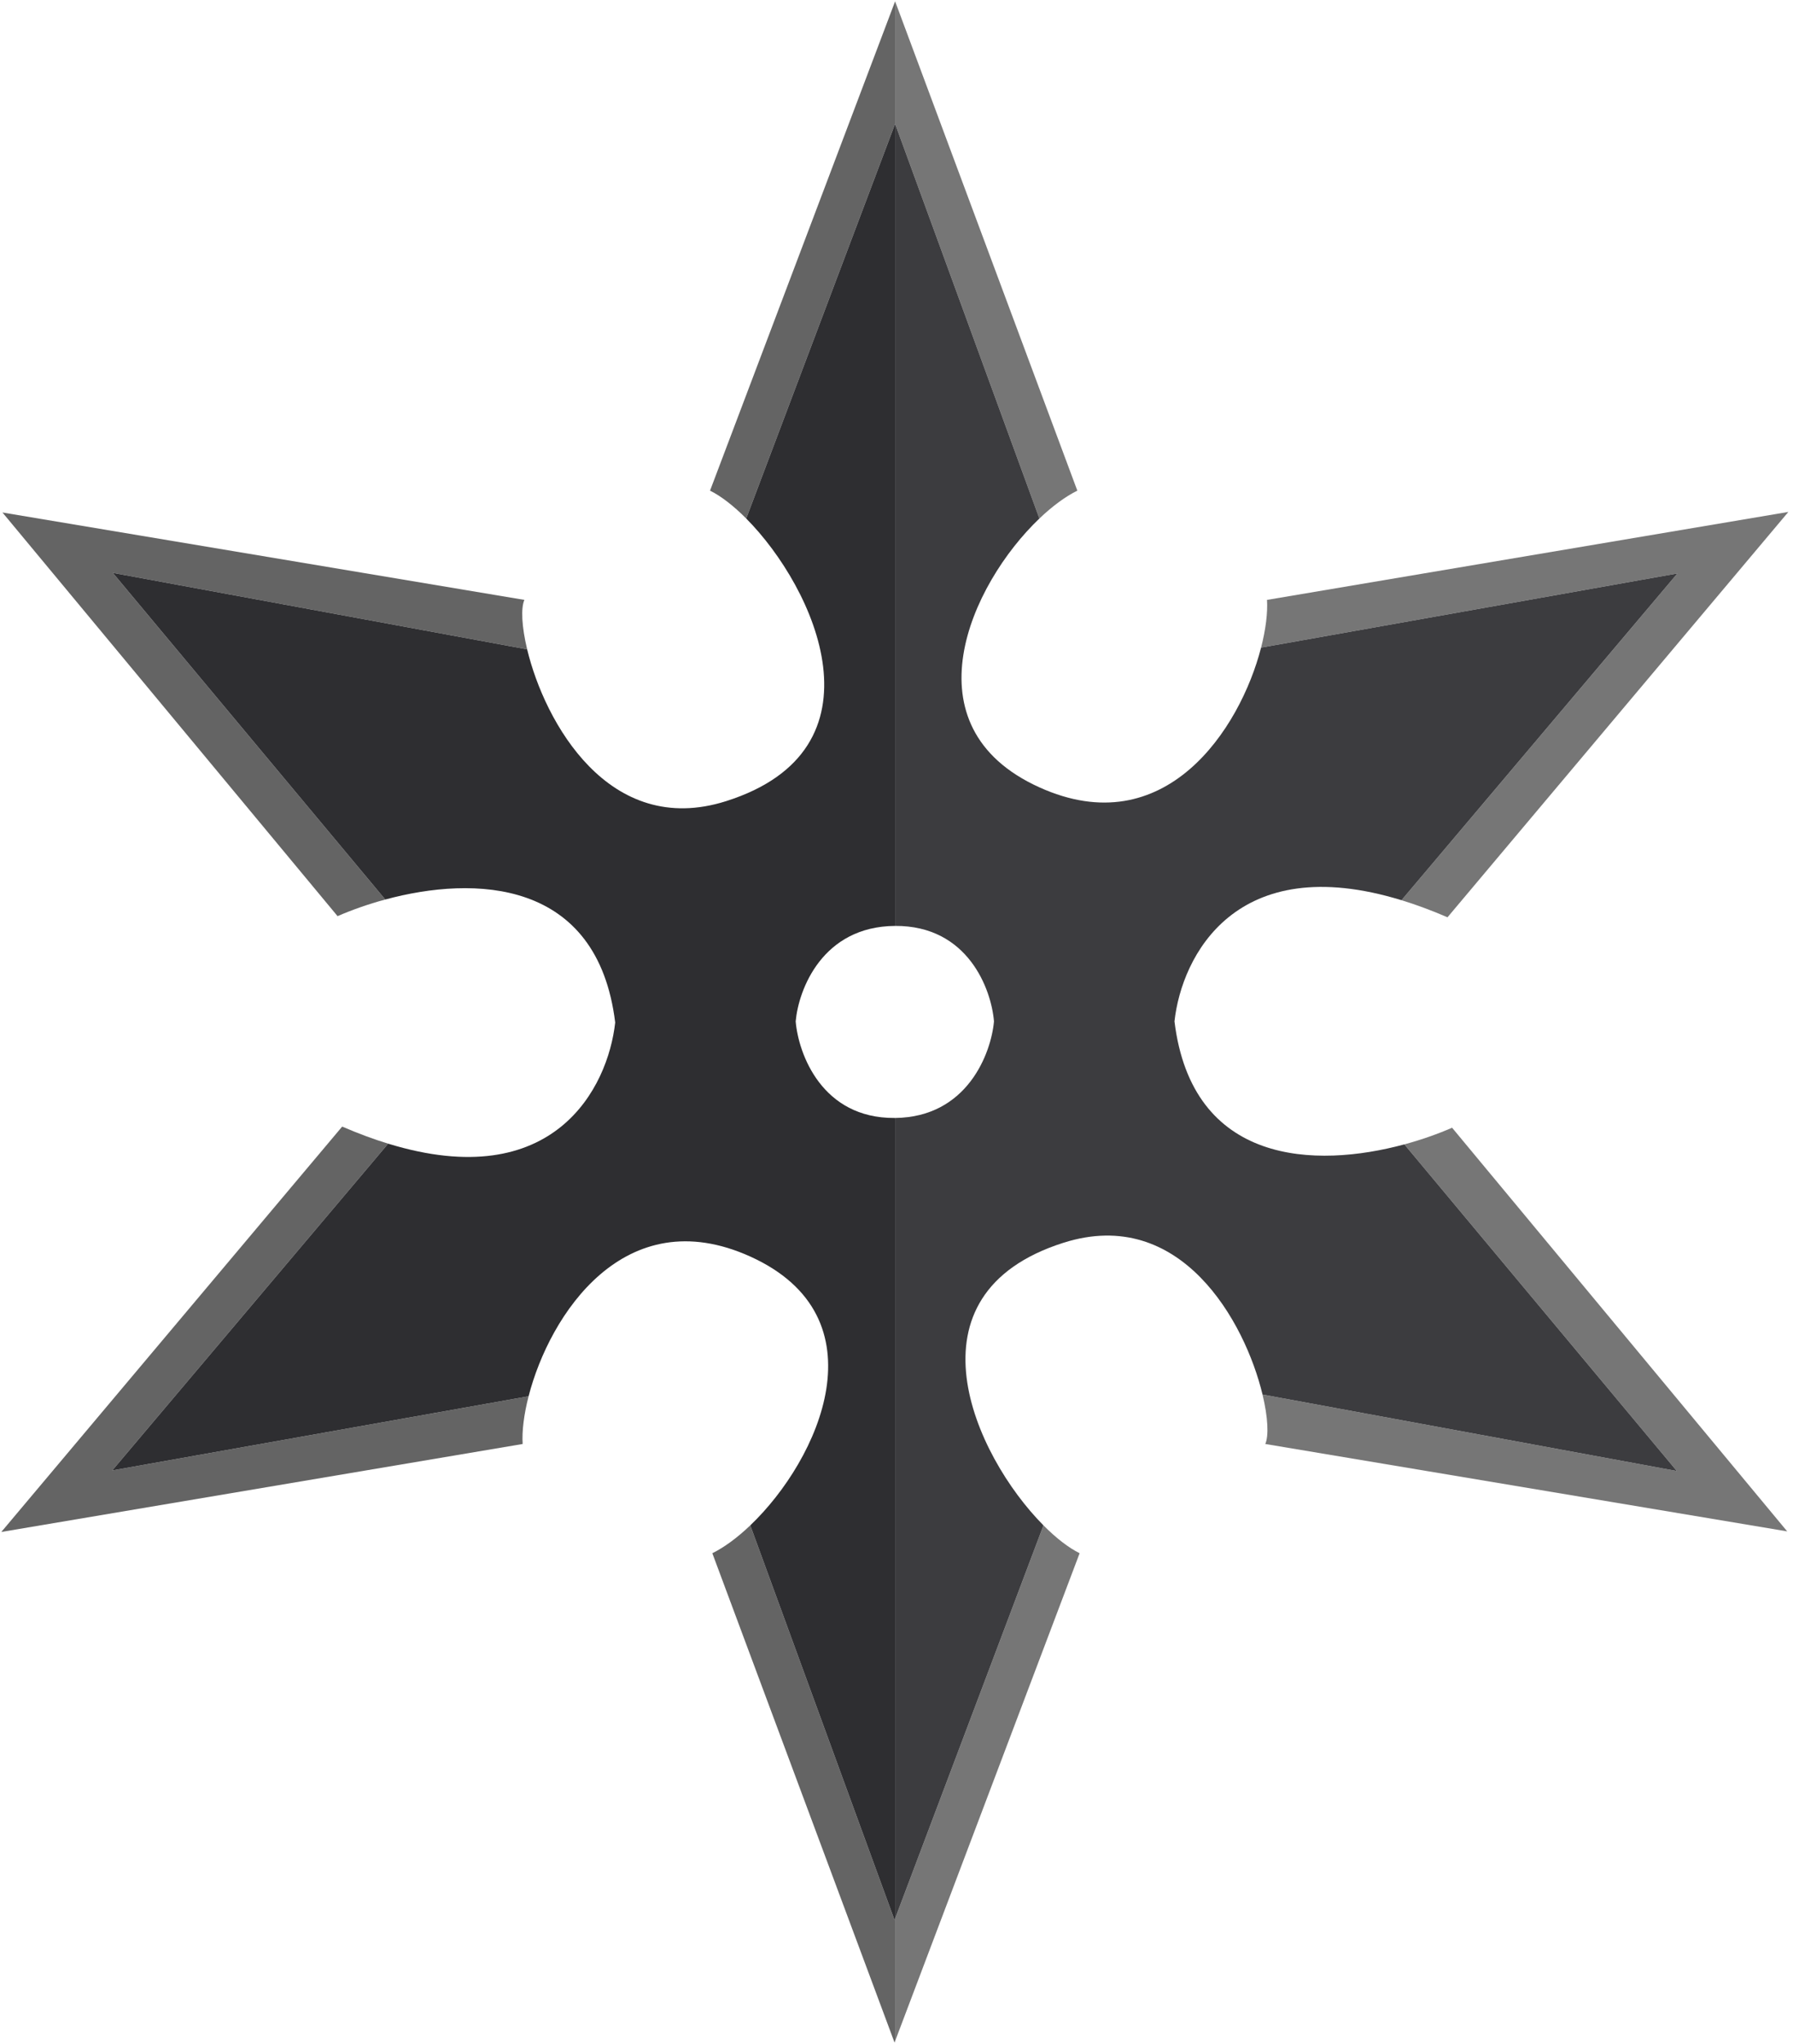<svg width="301" height="343" viewBox="0 0 301 343" fill="none" xmlns="http://www.w3.org/2000/svg">
<path d="M212.411 242.327L300.027 256.994L243.771 189.255C241.449 190.265 238.718 191.244 235.762 192.044L281.5 246.862L211.946 234.028C212.866 237.858 213.01 240.966 212.411 242.327Z" fill="#767676"/>
<path d="M242.999 153.938L300.22 85.91L212.7 100.673C212.832 102.797 212.498 105.598 211.704 108.682L281.597 96.235L235.28 151.072C237.711 151.818 240.282 152.765 242.999 153.938Z" fill="#767676"/>
<path fill-rule="evenodd" clip-rule="evenodd" d="M150.268 0.223L180.857 82.34C178.853 83.33 176.658 84.948 174.488 87.017L150.268 20.776V0.223Z" fill="#767676"/>
<path fill-rule="evenodd" clip-rule="evenodd" d="M150.268 321.968V342.522L181.243 260.66C179.407 259.755 177.3 258.127 175.171 255.983L150.268 321.968Z" fill="#767676"/>
<path d="M119.583 260.66L150.172 342.777L150.268 342.522V321.968L150.172 322.224L125.952 255.983C123.782 258.052 121.588 259.67 119.583 260.66Z" fill="#646464"/>
<path d="M57.441 189.062L0.22 257.09L87.74 242.327C87.608 240.203 87.942 237.402 88.737 234.318L18.844 246.765L65.161 191.928C62.73 191.182 60.159 190.235 57.441 189.062Z" fill="#646464"/>
<path d="M88.03 100.673L0.413 86.006L56.669 153.745C58.992 152.735 61.722 151.756 64.678 150.956L18.94 96.138L88.495 108.972C87.575 105.142 87.43 102.034 88.03 100.673Z" fill="#646464"/>
<path d="M150.268 0.223L119.197 82.34C121.034 83.245 123.14 84.873 125.27 87.017L150.268 20.776V0.223Z" fill="#646464"/>
<path d="M175.171 255.983C163.546 244.28 151.244 217.211 178.541 208.554C198.221 202.312 209.016 221.832 211.946 234.028L281.5 246.862L235.762 192.044C220.827 196.087 200.129 195.569 197.165 171.403C198.377 160.43 207.468 142.545 235.28 151.072L281.597 96.235L211.704 108.682C208.177 122.38 195.578 141.675 174.488 132.13C152.03 121.966 162.907 98.059 174.488 87.017L150.268 20.776L150.268 155.385C162.465 155.308 166.415 165.968 166.865 171.403C166.384 176.761 162.39 187.48 150.268 187.614V321.968L175.171 255.983Z" fill="#3C3C3F"/>
<path d="M150.172 187.614C137.975 187.692 134.025 176.839 133.575 171.403C134.057 166.032 138.072 155.463 150.268 155.385L150.268 20.776L125.27 87.017C136.894 98.72 149.197 125.789 121.899 134.446C102.219 140.688 91.425 121.168 88.495 108.972L18.94 96.138L64.678 150.956C79.614 146.913 100.312 147.431 103.276 171.596C102.063 182.57 92.972 200.455 65.161 191.928L18.844 246.765L88.737 234.318C92.263 220.62 104.862 201.325 125.952 210.87C148.41 221.034 137.533 244.94 125.952 255.983L150.172 322.224L150.268 321.968V187.614L150.172 187.614Z" fill="#2E2E31"/>
</svg>
